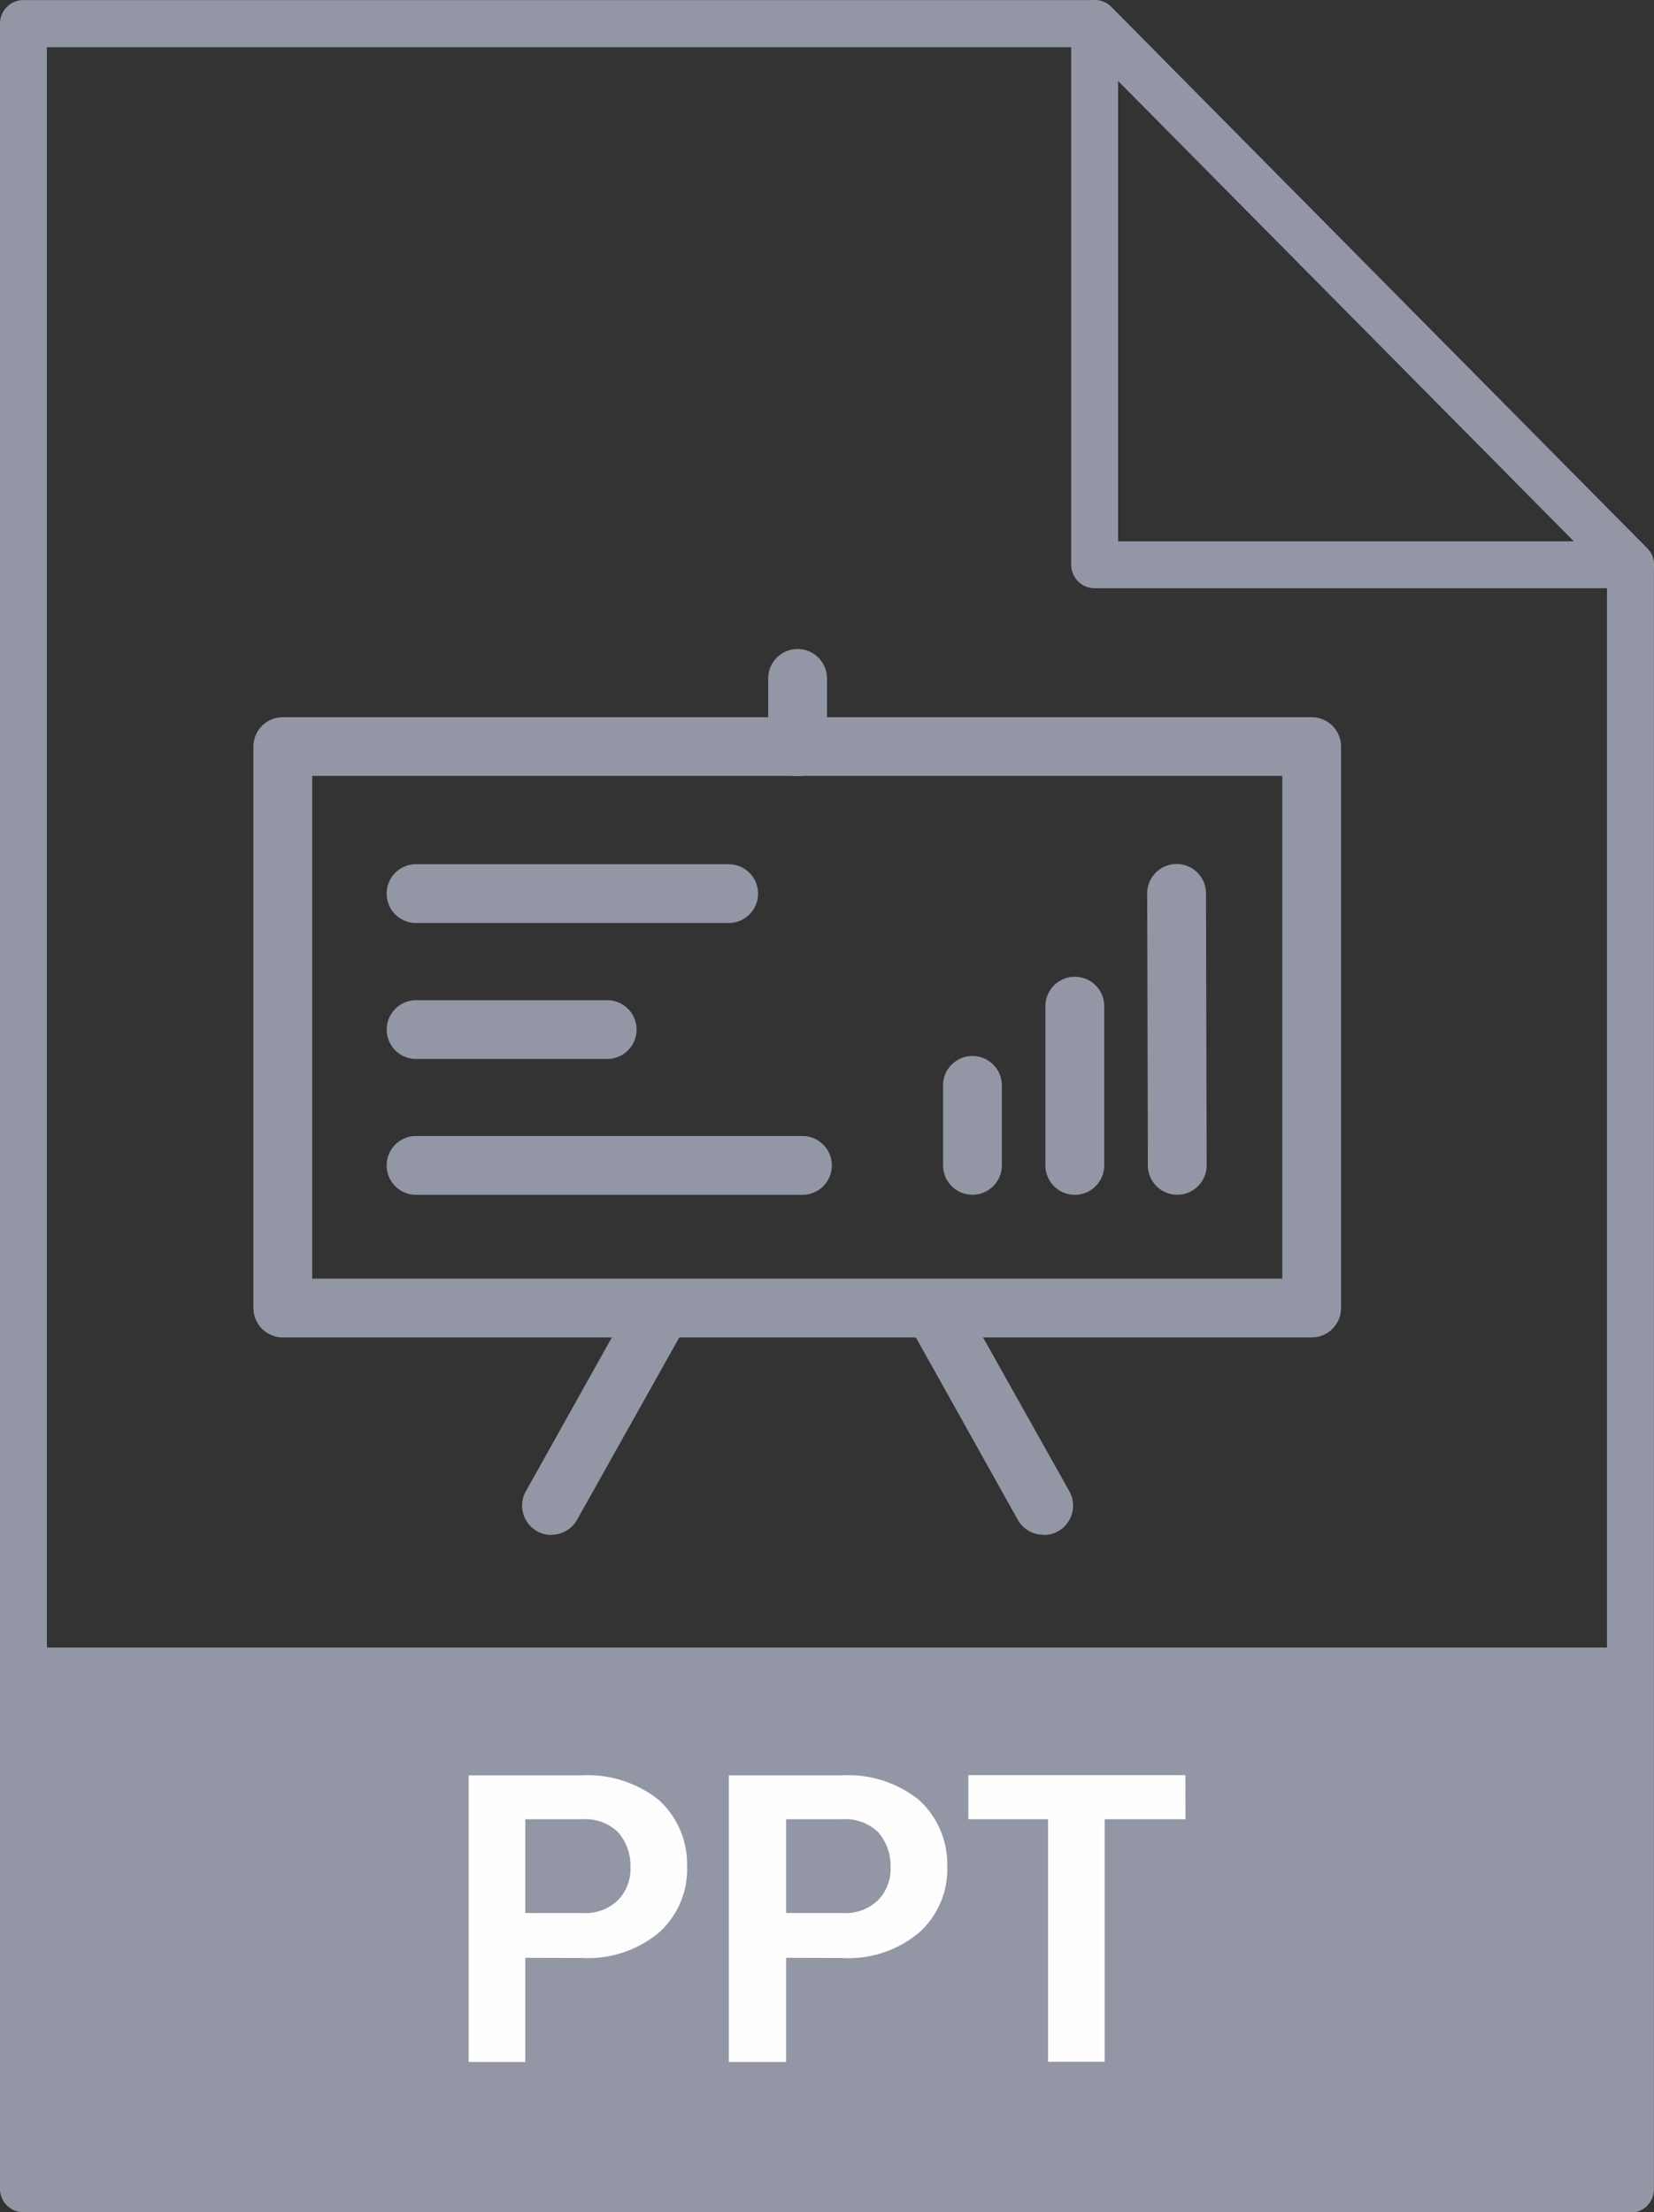 <svg id="icon_extension_ppt" xmlns="http://www.w3.org/2000/svg" width="22.506" height="30.099" viewBox="0 0 22.506 30.099">
  <rect x="0" y="0" width="22.506" height="30.099" fill="#333333" stroke="none"/>
  <path id="패스_32624" data-name="패스 32624" d="M36.936,288.884H29.644a.319.319,0,0,1-.319-.319V281.2a.319.319,0,0,1,.546-.224l7.292,7.365a.319.319,0,0,1-.227.544m-6.973-.639h6.209l-6.209-6.269Z" transform="translate(-14.749 -280.881)" fill="#9396a4"/>
  <path id="패스_32625" data-name="패스 32625" d="M22.185,310.979H.319A.319.319,0,0,1,0,310.66V281.2a.319.319,0,0,1,.319-.319H14.894a.321.321,0,0,1,.227.095l7.292,7.365a.319.319,0,0,1,.092.225v22.1a.319.319,0,0,1-.32.319M.638,310.34H21.866V288.7l-7.106-7.177H.638Z" transform="translate(0 -280.88)" fill="#9396a4"/>
  <rect id="사각형_6050" data-name="사각형 6050" width="21.867" height="7.365" transform="translate(0.32 22.415)" fill="#9396a4"/>
  <path id="패스_32626" data-name="패스 32626" d="M13.6,331.958v1.417h-.771v-3.9H14.37a1.552,1.552,0,0,1,1.05.338,1.18,1.18,0,0,1,.381.9,1.154,1.154,0,0,1-.381.9,1.51,1.51,0,0,1-1.05.347Zm0-.61h.771a.636.636,0,0,0,.493-.178.612.612,0,0,0,.167-.45.693.693,0,0,0-.167-.469.636.636,0,0,0-.493-.178H13.6Zm3.549.61v1.417h-.78v-3.9h1.542a1.535,1.535,0,0,1,1.049.338,1.18,1.18,0,0,1,.381.9,1.154,1.154,0,0,1-.381.9,1.494,1.494,0,0,1-1.049.347Zm0-.61h.762a.635.635,0,0,0,.492-.178.612.612,0,0,0,.167-.45.693.693,0,0,0-.167-.469.635.635,0,0,0-.492-.178h-.762Zm5.434-1.276h-1.1v3.3h-.77v-3.3H19.628v-.6h2.954Z" transform="translate(-6.452 -305.321)" fill="#fefefe"/>
  <path id="패스_32627" data-name="패스 32627" d="M21.384,319.37a.4.4,0,0,1-.348-.2l-1.5-2.684a.4.4,0,0,1,.695-.39l1.505,2.683a.4.4,0,0,1-.153.543.39.39,0,0,1-.195.051m-6.7,0a.39.39,0,0,1-.195-.051.4.4,0,0,1-.153-.543l1.5-2.683a.4.4,0,0,1,.7.39l-1.505,2.684a.4.4,0,0,1-.348.2" transform="translate(-7.185 -298.489)" fill="#9396a4"/>
  <path id="패스_32628" data-name="패스 32628" d="M21.433,300.38a.4.4,0,0,1-.4-.4v-.93a.4.4,0,0,1,.8,0v.93a.4.4,0,0,1-.4.4" transform="translate(-10.58 -289.82)" fill="#9396a4"/>
  <path id="패스_32629" data-name="패스 32629" d="M21.339,308.958h-14a.4.4,0,0,1-.4-.4v-7.638a.4.4,0,0,1,.4-.4h14a.4.4,0,0,1,.4.4v7.638a.4.4,0,0,1-.4.4m-13.6-.8h13.2v-6.84H7.739Z" transform="translate(-3.491 -290.762)" fill="#9396a4"/>
  <path id="패스_32630" data-name="패스 32630" d="M31.816,309.038a.4.4,0,0,1-.4-.4l-.009-3.7a.4.4,0,0,1,.4-.4h0a.4.4,0,0,1,.4.4l.009,3.7a.4.4,0,0,1-.4.4Z" transform="translate(-15.797 -292.783)" fill="#9396a4"/>
  <path id="패스_32631" data-name="패스 32631" d="M29.022,310.586a.4.4,0,0,1-.4-.4v-2.167a.4.4,0,1,1,.8,0v2.167a.4.4,0,0,1-.4.4" transform="translate(-14.397 -294.33)" fill="#9396a4"/>
  <path id="패스_32632" data-name="패스 32632" d="M26.218,311.678a.4.4,0,0,1-.4-.4v-1.088a.4.4,0,1,1,.8,0v1.088a.4.4,0,0,1-.4.4" transform="translate(-12.986 -295.423)" fill="#9396a4"/>
  <path id="패스_32633" data-name="패스 32633" d="M15.239,305.341H10.985a.4.4,0,0,1,0-.8h4.254a.4.4,0,1,1,0,.8" transform="translate(-5.324 -292.783)" fill="#9396a4"/>
  <path id="패스_32634" data-name="패스 32634" d="M13.586,309.061h-2.6a.4.4,0,0,1,0-.8h2.6a.4.4,0,0,1,0,.8" transform="translate(-5.324 -294.653)" fill="#9396a4"/>
  <path id="패스_32635" data-name="패스 32635" d="M16.242,312.78H10.985a.4.4,0,0,1,0-.8h5.258a.4.4,0,0,1,0,.8" transform="translate(-5.324 -296.524)" fill="#9396a4"/>
</svg>

